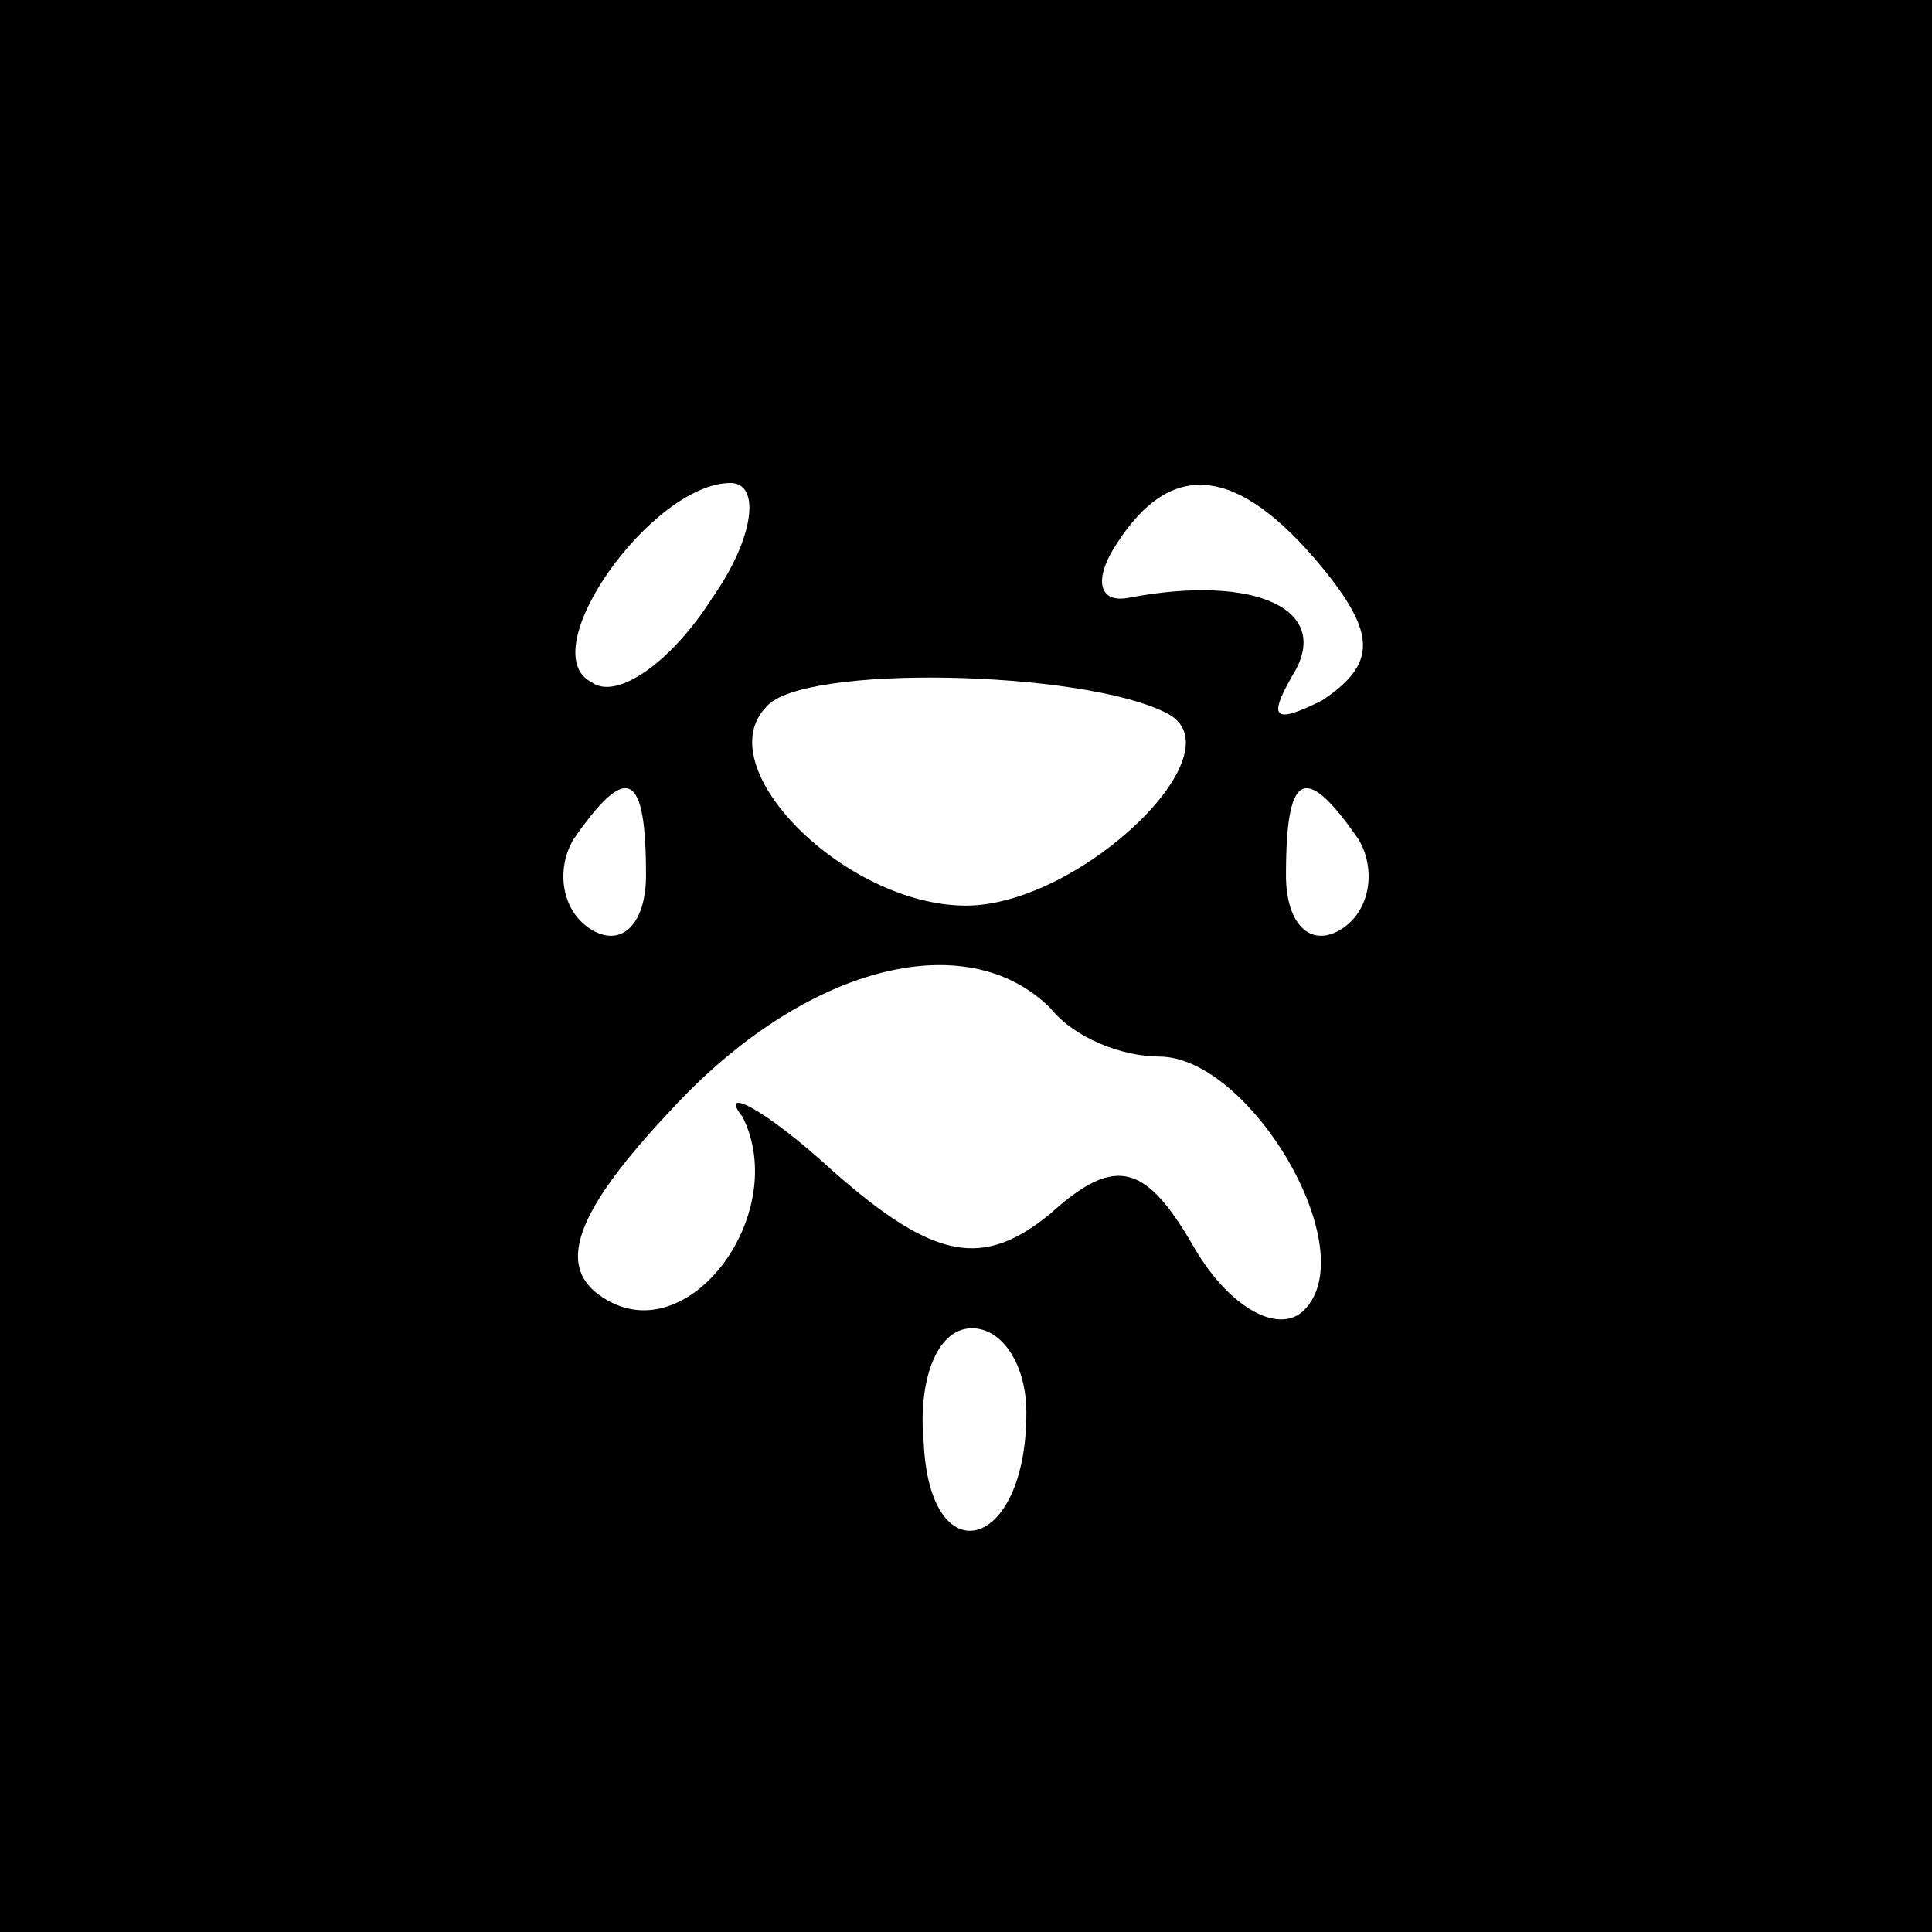 <?xml version="1.0" standalone="no"?>
<!DOCTYPE svg PUBLIC "-//W3C//DTD SVG 20010904//EN"
 "http://www.w3.org/TR/2001/REC-SVG-20010904/DTD/svg10.dtd">
<svg version="1.0" xmlns="http://www.w3.org/2000/svg"
 width="32pt" height="32pt" viewBox="0 0 32 32"
 preserveAspectRatio="xMidYMid meet">
<rect x="0" y="0" width="32" height="32" fill="#808080" stroke="none"/>
<g transform="translate(0,32) scale(0.1,-0.1)"
fill="#000000" stroke="none">
<path fill="#000000" stroke="none" d="M0 160 l0 -160 160 0 160 0 0 160 0
160 -160 0 -160 0 0 -160z"/>
<path fill="#ffffff" stroke="none" d="M118 221 c-7 -11 -16 -17 -20 -14 -10
5 10 33 23 33 5 0 4 -9 -3 -19z"/>
<path fill="#ffffff" stroke="none" d="M219 226 c9 -11 9 -16 0 -22 -8 -4 -9
-3 -5 4 7 11 -6 17 -27 13 -5 -1 -6 3 -2 9 9 14 20 13 34 -4z"/>
<path fill="#ffffff" stroke="none" d="M193 202 c13 -6 -14 -32 -33 -32 -20 0
-43 23 -33 33 6 7 52 6 66 -1z"/>
<path fill="#ffffff" stroke="none" d="M107 175 c0 -8 -4 -12 -9 -9 -5 3 -6
10 -3 15 9 13 12 11 12 -6z"/>
<path fill="#ffffff" stroke="none" d="M225 181 c3 -5 2 -12 -3 -15 -5 -3 -9
1 -9 9 0 17 3 19 12 6z"/>
<path fill="#ffffff" stroke="none" d="M174 153 c4 -5 12 -8 18 -8 15 0 34
-32 24 -42 -4 -4 -12 0 -18 10 -8 14 -13 16 -24 6 -11 -9 -19 -8 -36 7 -12 11
-19 14 -15 9 8 -16 -9 -39 -23 -30 -8 5 -5 14 11 31 22 24 49 31 63 17z"/>
<path fill="#ffffff" stroke="none" d="M170 86 c0 -23 -16 -27 -17 -5 -1 10 2
19 8 19 5 0 9 -6 9 -14z"/>
</g>
</svg>
